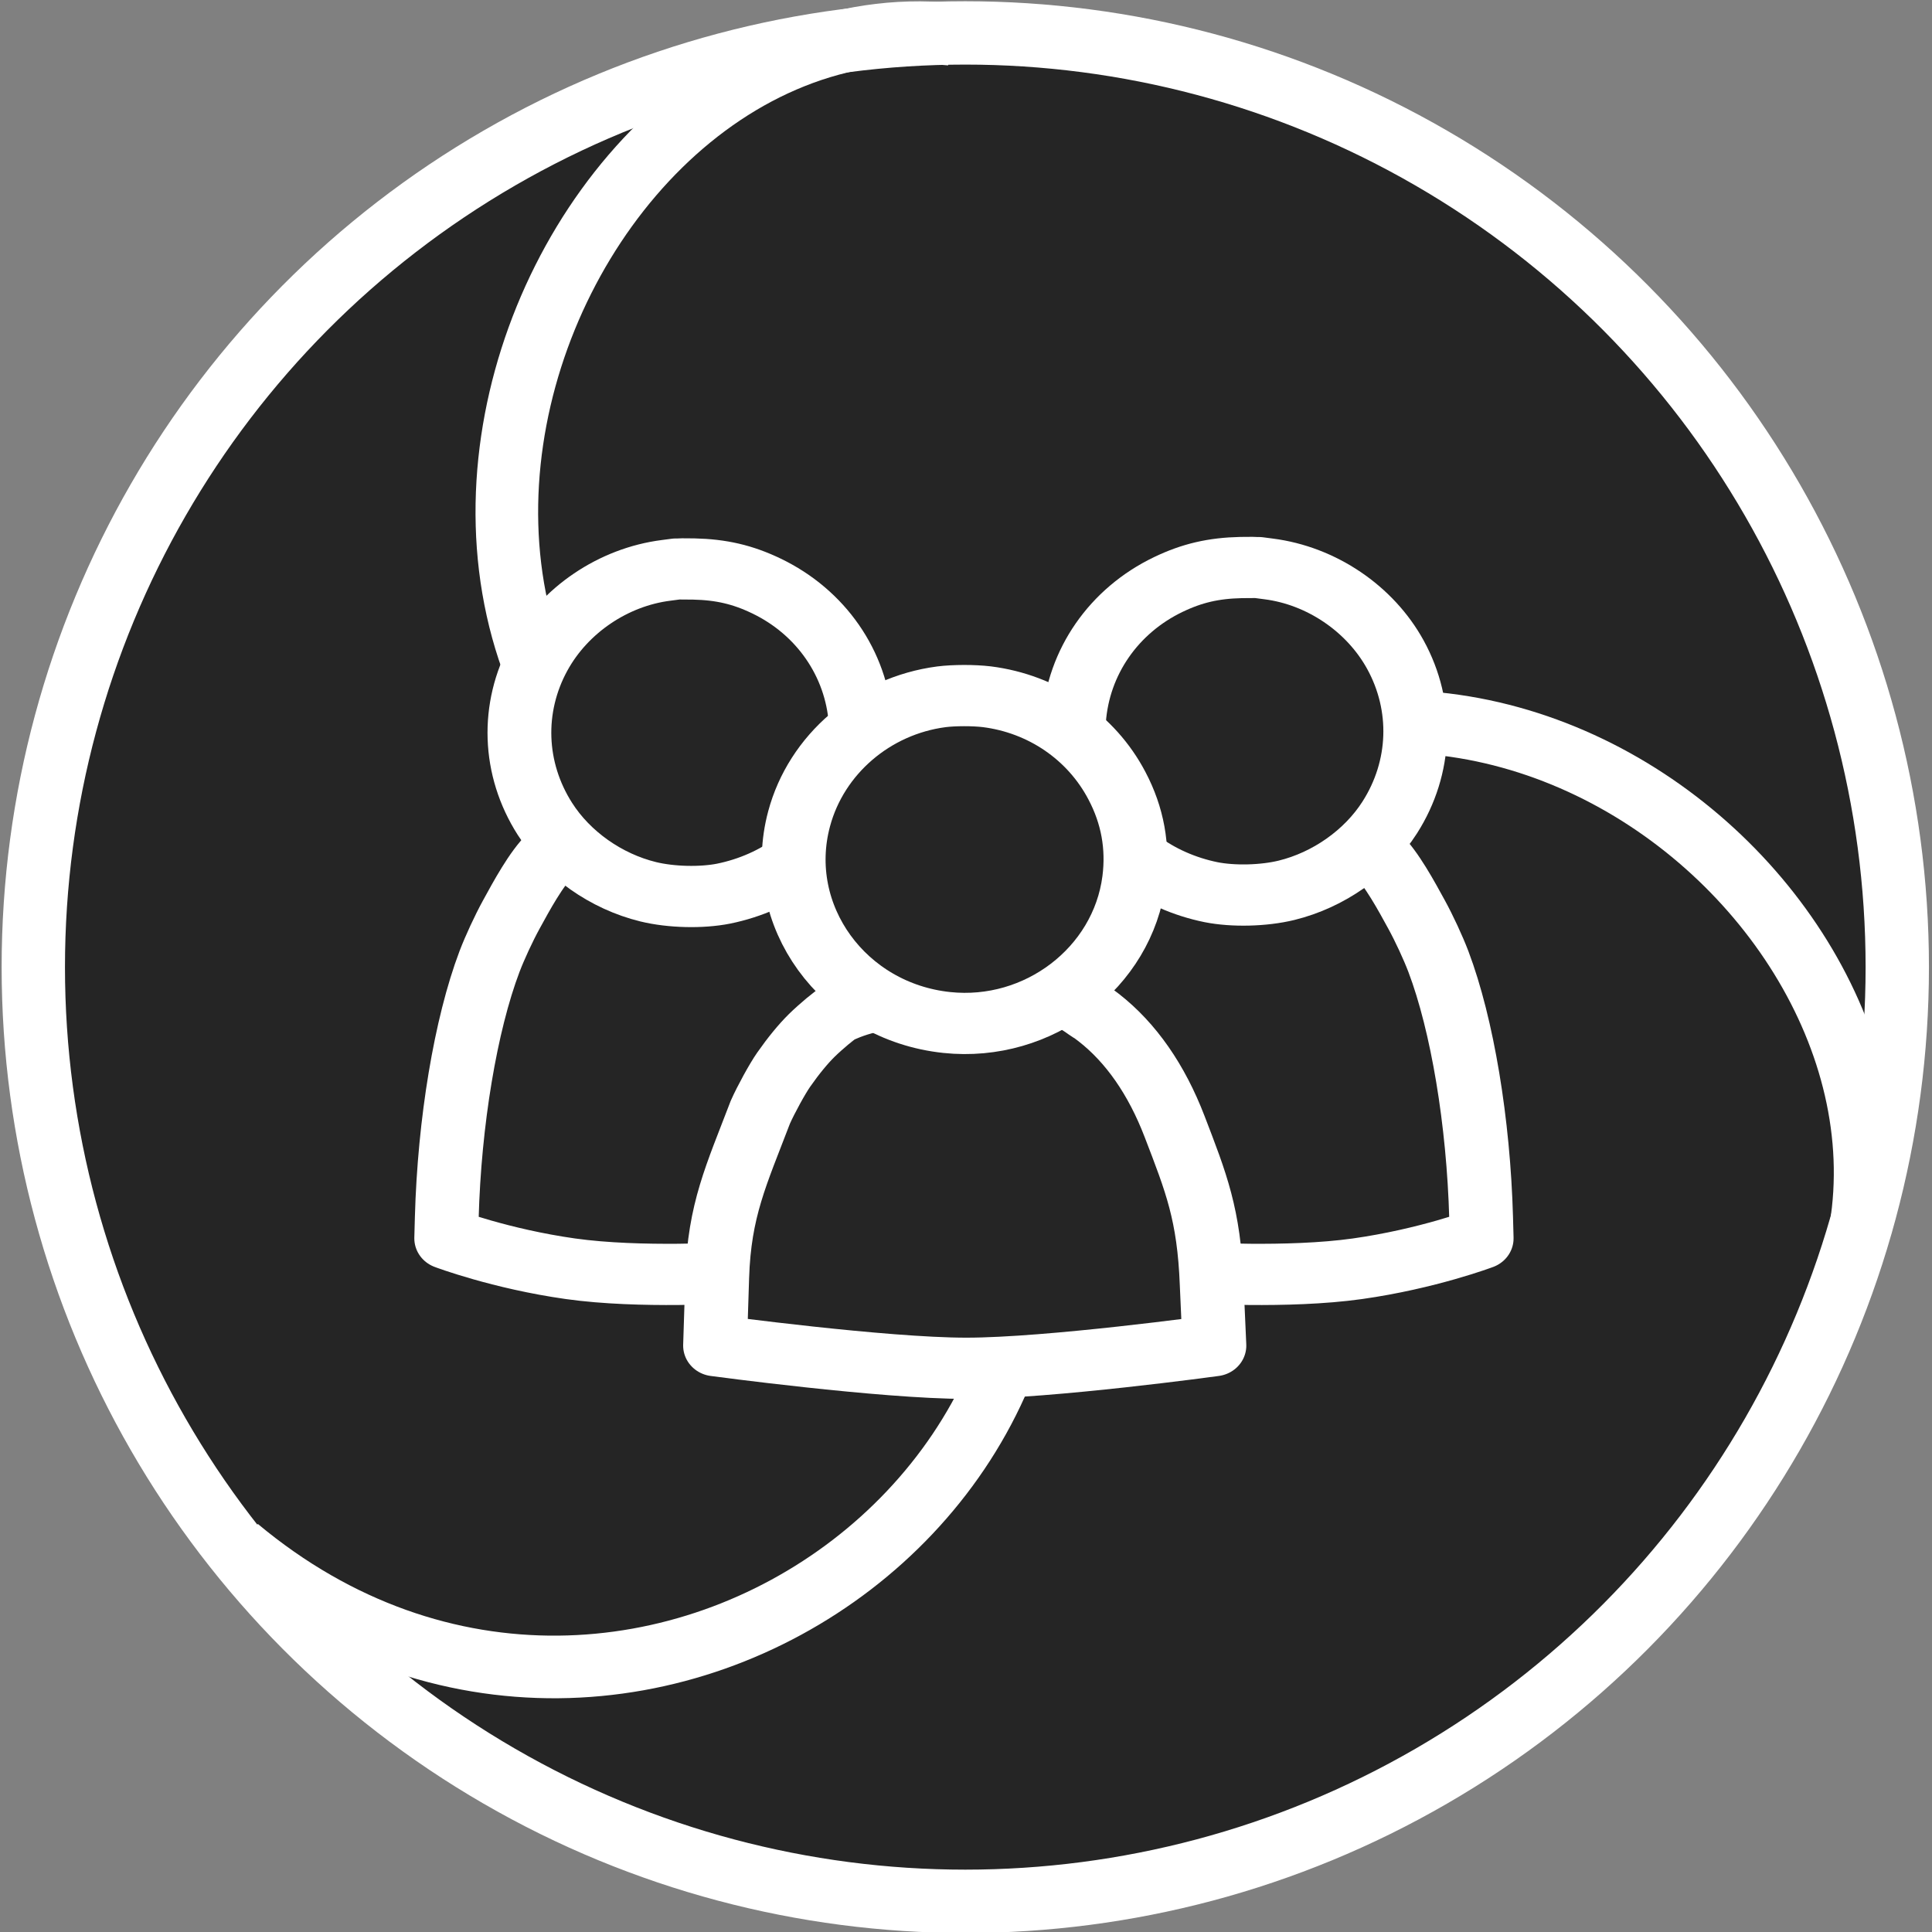 <?xml version="1.0" encoding="UTF-8" standalone="no"?>
<!-- Created with Inkscape (http://www.inkscape.org/) -->

<svg
   width="1080"
   height="1080"
   viewBox="0 0 1080 1080"
   version="1.1"
   id="svg1"
   xml:space="preserve"
   sodipodi:docname="bloxelcommunity.svg"
   inkscape:version="1.3.2 (091e20ef0f, 2023-11-25)"
   xmlns:inkscape="http://www.inkscape.org/namespaces/inkscape"
   xmlns:sodipodi="http://sodipodi.sourceforge.net/DTD/sodipodi-0.dtd"
   xmlns="http://www.w3.org/2000/svg"
   xmlns:svg="http://www.w3.org/2000/svg"><rect x="0" y="0" width="1080" height="1080" fill="#808080" stroke="none"/><sodipodi:namedview
     id="namedview1"
     pagecolor="#210021"
     bordercolor="#999999"
     borderopacity="1"
     inkscape:showpageshadow="2"
     inkscape:pageopacity="0"
     inkscape:pagecheckerboard="0"
     inkscape:deskcolor="#d1d1d1"
     inkscape:document-units="px"
     showgrid="true"
     showguides="false"
     inkscape:zoom="0.57616108"
     inkscape:cx="328.90108"
     inkscape:cy="574.49212"
     inkscape:window-width="1920"
     inkscape:window-height="1040"
     inkscape:window-x="0"
     inkscape:window-y="0"
     inkscape:window-maximized="0"
     inkscape:current-layer="layer1"><inkscape:grid
       id="grid3"
       units="px"
       originx="0"
       originy="0"
       spacingx="1"
       spacingy="1"
       empcolor="#0099e5"
       empopacity="0.302"
       color="#0099e5"
       opacity="0.149"
       empspacing="5"
       dotted="false"
       gridanglex="30"
       gridanglez="30"
       visible="true" /></sodipodi:namedview><defs
     id="defs1"><inkscape:path-effect
       effect="mirror_symmetry"
       start_point="6392.758,794.251"
       end_point="6392.758,6015.646"
       center_point="6392.758,3404.948"
       id="path-effect3"
       is_visible="true"
       lpeversion="1.2"
       lpesatellites=""
       mode="free"
       discard_orig_path="false"
       fuse_paths="false"
       oposite_fuse="false"
       split_items="false"
       split_open="false"
       link_styles="false" /><inkscape:path-effect
       effect="mirror_symmetry"
       start_point="6439.432,4738.804"
       end_point="6439.432,8554.121"
       center_point="6439.432,6646.463"
       id="path-effect2"
       is_visible="true"
       lpeversion="1.2"
       lpesatellites=""
       mode="free"
       discard_orig_path="true"
       fuse_paths="false"
       oposite_fuse="false"
       split_items="false"
       split_open="false"
       link_styles="false" /><symbol
       id="E050-mpvf5d"
       viewBox="0 0 1000 1000"
       overflow="inherit"><path
         transform="scale(1,-1)"
         d="M562 -21c0 89 -65 150 -155 150c7 -44 34 -203 55 -323c71 29 100 102 100 173zM420 -206l-58 329c-59 -14 -104 -63 -104 -124c0 -49 22 -75 61 -99c12 -8 22 -13 22 -22s-9 -13 -17 -13c-80 0 -135 96 -135 166c0 94 62 190 153 217c-7 41 -14 88 -23 142 c-15 -15 -31 -29 -48 -44c-88 -76 -174 -185 -174 -307c0 -151 122 -251 265 -251c19 0 38 2 58 6zM332 822c-8 -31 -11 -65 -11 -102c0 -42 5 -81 11 -121c69 68 146 146 146 250c0 69 -24 118 -39 118c-52 0 -98 -105 -107 -145zM122 -513c0 66 45 123 115 123 c75 0 116 -57 116 -111c0 -64 -47 -104 -94 -111c-3 -1 -5 -2 -5 -4c0 -1 2 -2 3 -3c2 0 23 -5 47 -5c101 0 154 55 154 159c0 53 -11 123 -30 219c-23 -4 -50 -7 -79 -7c-186 0 -349 147 -349 334c0 200 126 321 217 406c21 17 73 70 74 71c-17 112 -22 161 -22 215 c0 84 18 212 82 288c33 39 64 51 71 51c18 0 47 -35 71 -86c16 -36 44 -110 44 -201c0 -159 -73 -284 -179 -395c9 -56 19 -115 29 -175c146 0 253 -102 253 -253c0 -103 -73 -205 -171 -237c6 -39 12 -69 15 -89c10 -57 16 -102 16 -141c0 -63 -14 -129 -68 -167 c-36 -22 -77 -34 -124 -34c-135 0 -186 87 -186 153z"
         id="path1-7" /></symbol></defs><g
     inkscape:label="Layer 1"
     inkscape:groupmode="layer"
     id="layer1"><path
       style="display:inline;fill:#252525;fill-opacity:1;stroke:none;stroke-width:33.26;stroke-linecap:butt;stroke-linejoin:bevel;stroke-dasharray:none;stroke-dashoffset:0;stroke-opacity:1;paint-order:markers fill stroke"
       d="M 1042.441,665.398 C 1057.966,541.151 763.518,234.376 549.802,538.843 c 0,0 51.313,102.197 7.873,254.464 -43.439,152.267 -383.31,123.002 -346.216,155.614 37.095,32.612 261.593,120.537 337.5,116.346 75.907,-4.191 293.188,-93.099 332.96,-131.443 39.772,-38.344 144.995,-144.179 160.52,-268.427 z"
       id="path5-3-5"
       sodipodi:nodetypes="zczzzzz" /><path
       style="display:inline;fill:#252525;fill-opacity:1;stroke:none;stroke-width:33.26;stroke-linecap:butt;stroke-linejoin:bevel;stroke-dasharray:none;stroke-dashoffset:0;stroke-opacity:1;paint-order:markers fill stroke"
       d="m 197.51,910.276 c 102.613,71.756 511.394,-45.332 341.984,-376.504 0,0 -114.331,-2.357 -228.684,-111.882 C 196.457,312.365 407.968,32.103 361.807,49.672 315.645,67.242 106.148,218.091 74.402,287.168 42.657,356.246 19.795,589.897 35.125,642.973 50.456,696.049 94.897,838.52 197.51,910.276 Z"
       id="path5-3-5-2"
       sodipodi:nodetypes="zczzzzz" /><path
       style="display:inline;fill:#252525;fill-opacity:1;stroke:none;stroke-width:32.793;stroke-linecap:butt;stroke-linejoin:bevel;stroke-dasharray:none;stroke-dashoffset:0;stroke-opacity:1;paint-order:markers fill stroke"
       d="M 395.185,62.414 C 283.793,115.493 185.219,523.299 551.334,539.322 c 0,0 57.643,-96.952 207.1,-141.699 149.457,-44.747 286.638,273.311 294.045,225.141 7.408,-48.17 -19.893,-301.436 -63.623,-362.337 C 945.126,199.526 756.094,66.05 703.169,53.34 650.244,40.63 506.577,9.335 395.185,62.414 Z"
       id="path5-3-5-2-7"
       sodipodi:nodetypes="zczzzzz" /><ellipse
       style="display:inline;opacity:1;fill:none;fill-opacity:1;stroke:#ffffff;stroke-width:35.408;stroke-dasharray:none;stroke-opacity:1;paint-order:markers fill stroke"
       id="path1"
       ry="522.223"
       rx="520.986"
       cy="540.625"
       cx="539.602" /><path
       style="display:inline;fill:none;fill-opacity:1;stroke:#ffffff;stroke-width:35;stroke-linecap:butt;stroke-linejoin:bevel;stroke-dasharray:none;stroke-dashoffset:0;stroke-opacity:1;paint-order:markers fill stroke"
       d="M 543.915,540.822 C 754.811,250.528 1074.082,478.182 1040.111,686.621"
       id="path5-3"
       sodipodi:nodetypes="cc" /><path
       style="display:inline;fill:none;fill-opacity:1;stroke:#ffffff;stroke-width:35;stroke-linecap:butt;stroke-linejoin:bevel;stroke-dasharray:none;stroke-dashoffset:0;stroke-opacity:1;paint-order:markers fill stroke"
       d="M 543.769,540.496 C 122.775,475.147 282.145,-5.017 531.693,19.136"
       id="path5-3-9"
       sodipodi:nodetypes="cc" /><path
       style="display:inline;fill:none;fill-opacity:1;stroke:#ffffff;stroke-width:35;stroke-linecap:butt;stroke-linejoin:bevel;stroke-dasharray:none;stroke-dashoffset:0;stroke-opacity:1;paint-order:markers fill stroke"
       d="M 543.956,540.732 C 686.2,810.464 358.031,1053.261 132.935,865.335"
       id="path5-3-2"
       sodipodi:nodetypes="cc" /><g
       transform="matrix(0.05,0,0,-0.048,219.214,722.837)"
       fill="#000000"
       stroke="none"
       id="g6"
       style="fill:#252525;fill-opacity:1;stroke:#ffffff;stroke-width:713.095;stroke-linejoin:round;stroke-dasharray:none;stroke-opacity:1"><path
         d="m 11014.092,5104.565 c 159.197,-157.962 328.346,-485.262 440.407,-698.446 83.6,-159.246 183.209,-382.705 242.797,-545.805 266.81,-734.589 448.241,-1868.578 477.591,-2983.304 l 6.225,-240.154 c 0,0 -608.175,-239.158 -1389.705,-353.806 -781.53,-114.647 -1824.951,-44.785 -1824.951,-44.785 L 8637.499,814.989 C 8266.792,2564.108 7418.431,3315.967 7370.667,3453.917 l 931.313,1596.032 c 1311.271,1444.161 2240.199,625.578 2712.112,54.616 z m -9242.668,0 c -159.197,-157.962 -328.346,-485.262 -440.407,-698.446 -83.6,-159.246 -183.209,-382.705 -242.797,-545.805 -266.81,-734.589 -448.241,-1868.578 -477.591,-2983.304 l -6.225,-240.154 c 0,0 608.175,-239.158 1389.705,-353.806 781.53,-114.647 1824.951,-44.785 1824.951,-44.785 l 328.958,576.723 C 4518.724,2564.108 5367.085,3315.967 5414.849,3453.917 l -931.313,1596.032 c -1311.271,1444.161 -2240.199,625.578 -2712.112,54.616 z"
         id="path5-7"
         style="fill:#252525;fill-opacity:1;stroke:#ffffff;stroke-width:713.095;stroke-linejoin:round;stroke-dasharray:none;stroke-opacity:1"
         sodipodi:nodetypes="ccccczccccc"
         inkscape:path-effect="#path-effect3"
         inkscape:original-d="m 11014.092,5104.5651 c 159.197,-157.9623 328.346,-485.2616 440.407,-698.4464 83.6,-159.2465 183.209,-382.7053 242.797,-545.8046 266.81,-734.5887 448.241,-1868.578 477.591,-2983.30366 l 6.225,-240.15402 c 0,0 -608.175,-239.15846 -1389.705,-353.80591 -781.53,-114.64745 -1824.9508,-44.78486 -1824.9508,-44.78486 L 8637.4986,814.98881 C 8266.7923,2564.1081 7418.4313,3315.9673 7370.6675,3453.9172 l 931.3129,1596.0321 c 1311.2713,1444.1606 2240.1986,625.5782 2712.1116,54.6158 z" /><path
         d="m 9688.486,8448.591 c 16,-2 66,-9 110,-15 590,-78 1135.002,-462 1418.003,-999 317,-601 293,-1314 -63.001,-1895 -252,-412 -684.001,-729 -1155.003,-849 -255.999,-65 -595,-73 -842,-22 -299,63 -585,195 -810,374 -43,35 -52,48 -58,84 -70,461 -256,851 -575,1207 -102,114 -104,122 -90,334 46,681 444,1280 1055,1585 264,132 505,190 810,197 93,2 183.001,1 200,-1 z"
         id="path1-1-8"
         style="fill:#252525;fill-opacity:1;stroke:#ffffff;stroke-width:713.095;stroke-linejoin:round;stroke-dasharray:none;stroke-opacity:1" /><path
         d="m 3172.72,8431.612 c -16,-2 -66,-9 -110,-15 -589.999,-78 -1135.001,-462 -1418.002,-999 -317,-601 -293,-1314 63.001,-1895 252,-412 684.001,-729 1155.003,-849 255.998,-65 594.998,-73 841.998,-22 298.999,63 584.998,195 809.998,374 43,35 52,48 58,84 69.999,461 255.999,851 574.998,1207 102,114 104,122 90,334 -46,681 -443.999,1280 -1054.997,1585 -264,132 -504.999,190 -809.998,197 -93,2 -183.001,1 -200.001,-1 z"
         id="path1-1-8-6"
         style="opacity:1;fill:#252525;fill-opacity:1;stroke:#ffffff;stroke-width:713.095;stroke-linejoin:round;stroke-dasharray:none;stroke-opacity:1"
         inkscape:path-effect="#path-effect2"
         inkscape:original-d="m 9706.1449,8431.6123 c 15.9999,-2 65.9998,-9 109.9997,-15 589.9994,-78 1135.0014,-462 1418.0024,-999 317,-601 293,-1314 -63.001,-1895 -252,-412 -684.001,-729 -1155.003,-849 -255.9982,-65 -594.998,-73 -841.998,-22 -298.999,63 -584.998,195 -809.998,374 -43,35 -52,48 -58,84 -69.999,461 -255.999,851 -574.998,1207 -102,114 -104,122 -90,334 46,681 443.999,1280 1054.997,1585 264,132 504.999,190 809.998,197 93.0002,2 183.0009,1 200.0009,-1 z" /><path
         d="m 6997.278,3486.847 c -388,-155.451 -525.756,-212.792 -924.756,-102.434 C 5519.355,3535.53 5028.664,3281.85 4994,3263.569 c -37,-16.613 -202,-160.197 -302,-262.249 -96,-98.492 -205,-236.143 -314,-398.714 -69,-102.052 -199,-348.875 -262,-497.205 C 3847.128,1372.108 3658.347,967.146 3634.4,184.954 L 3610,-612.024 c 0,0 1878.628,-263.891 2809.128,-263.891 930.5,0 2773.872,263.891 2773.872,263.891 l -30.496,714.887 C 9132.504,916.903 8989,1285.426 8748,1939.269 c -202,548.231 -488,976.611 -849,1269.713 -48,39.159 -91,71.199 -96,70.012 -10.876,0 -413.697,365.198 -805.722,207.852 z"
         id="path6"
         style="fill:#252525;fill-opacity:1;stroke:#ffffff;stroke-width:713.095;stroke-linejoin:round;stroke-dasharray:none;stroke-opacity:1;paint-order:normal"
         sodipodi:nodetypes="ccccccsczcccccc" /><path
         d="M 6140,6944 C 5378,6840 4743,6274 4550,5524 4260,4400 5041,3278 6202,3151 c 1024,-112 1966,636 2093,1662 47,383 -16,749 -192,1096 -286,568 -828,954 -1456,1036 -144,18 -365,18 -507,-1 z"
         id="path3"
         style="fill:#252525;fill-opacity:1;stroke:#ffffff;stroke-width:713.095;stroke-linejoin:round;stroke-dasharray:none;stroke-opacity:1" /></g></g><style
     type="text/css"
     id="style1">g.page-margin{font-family:Times;} g.ending, g.fing, g.reh, g.tempo{font-weight:bold;} g.dir, g.dynam, g.mNum{font-style:italic;} g.label{font-weight:normal;}</style></svg>
